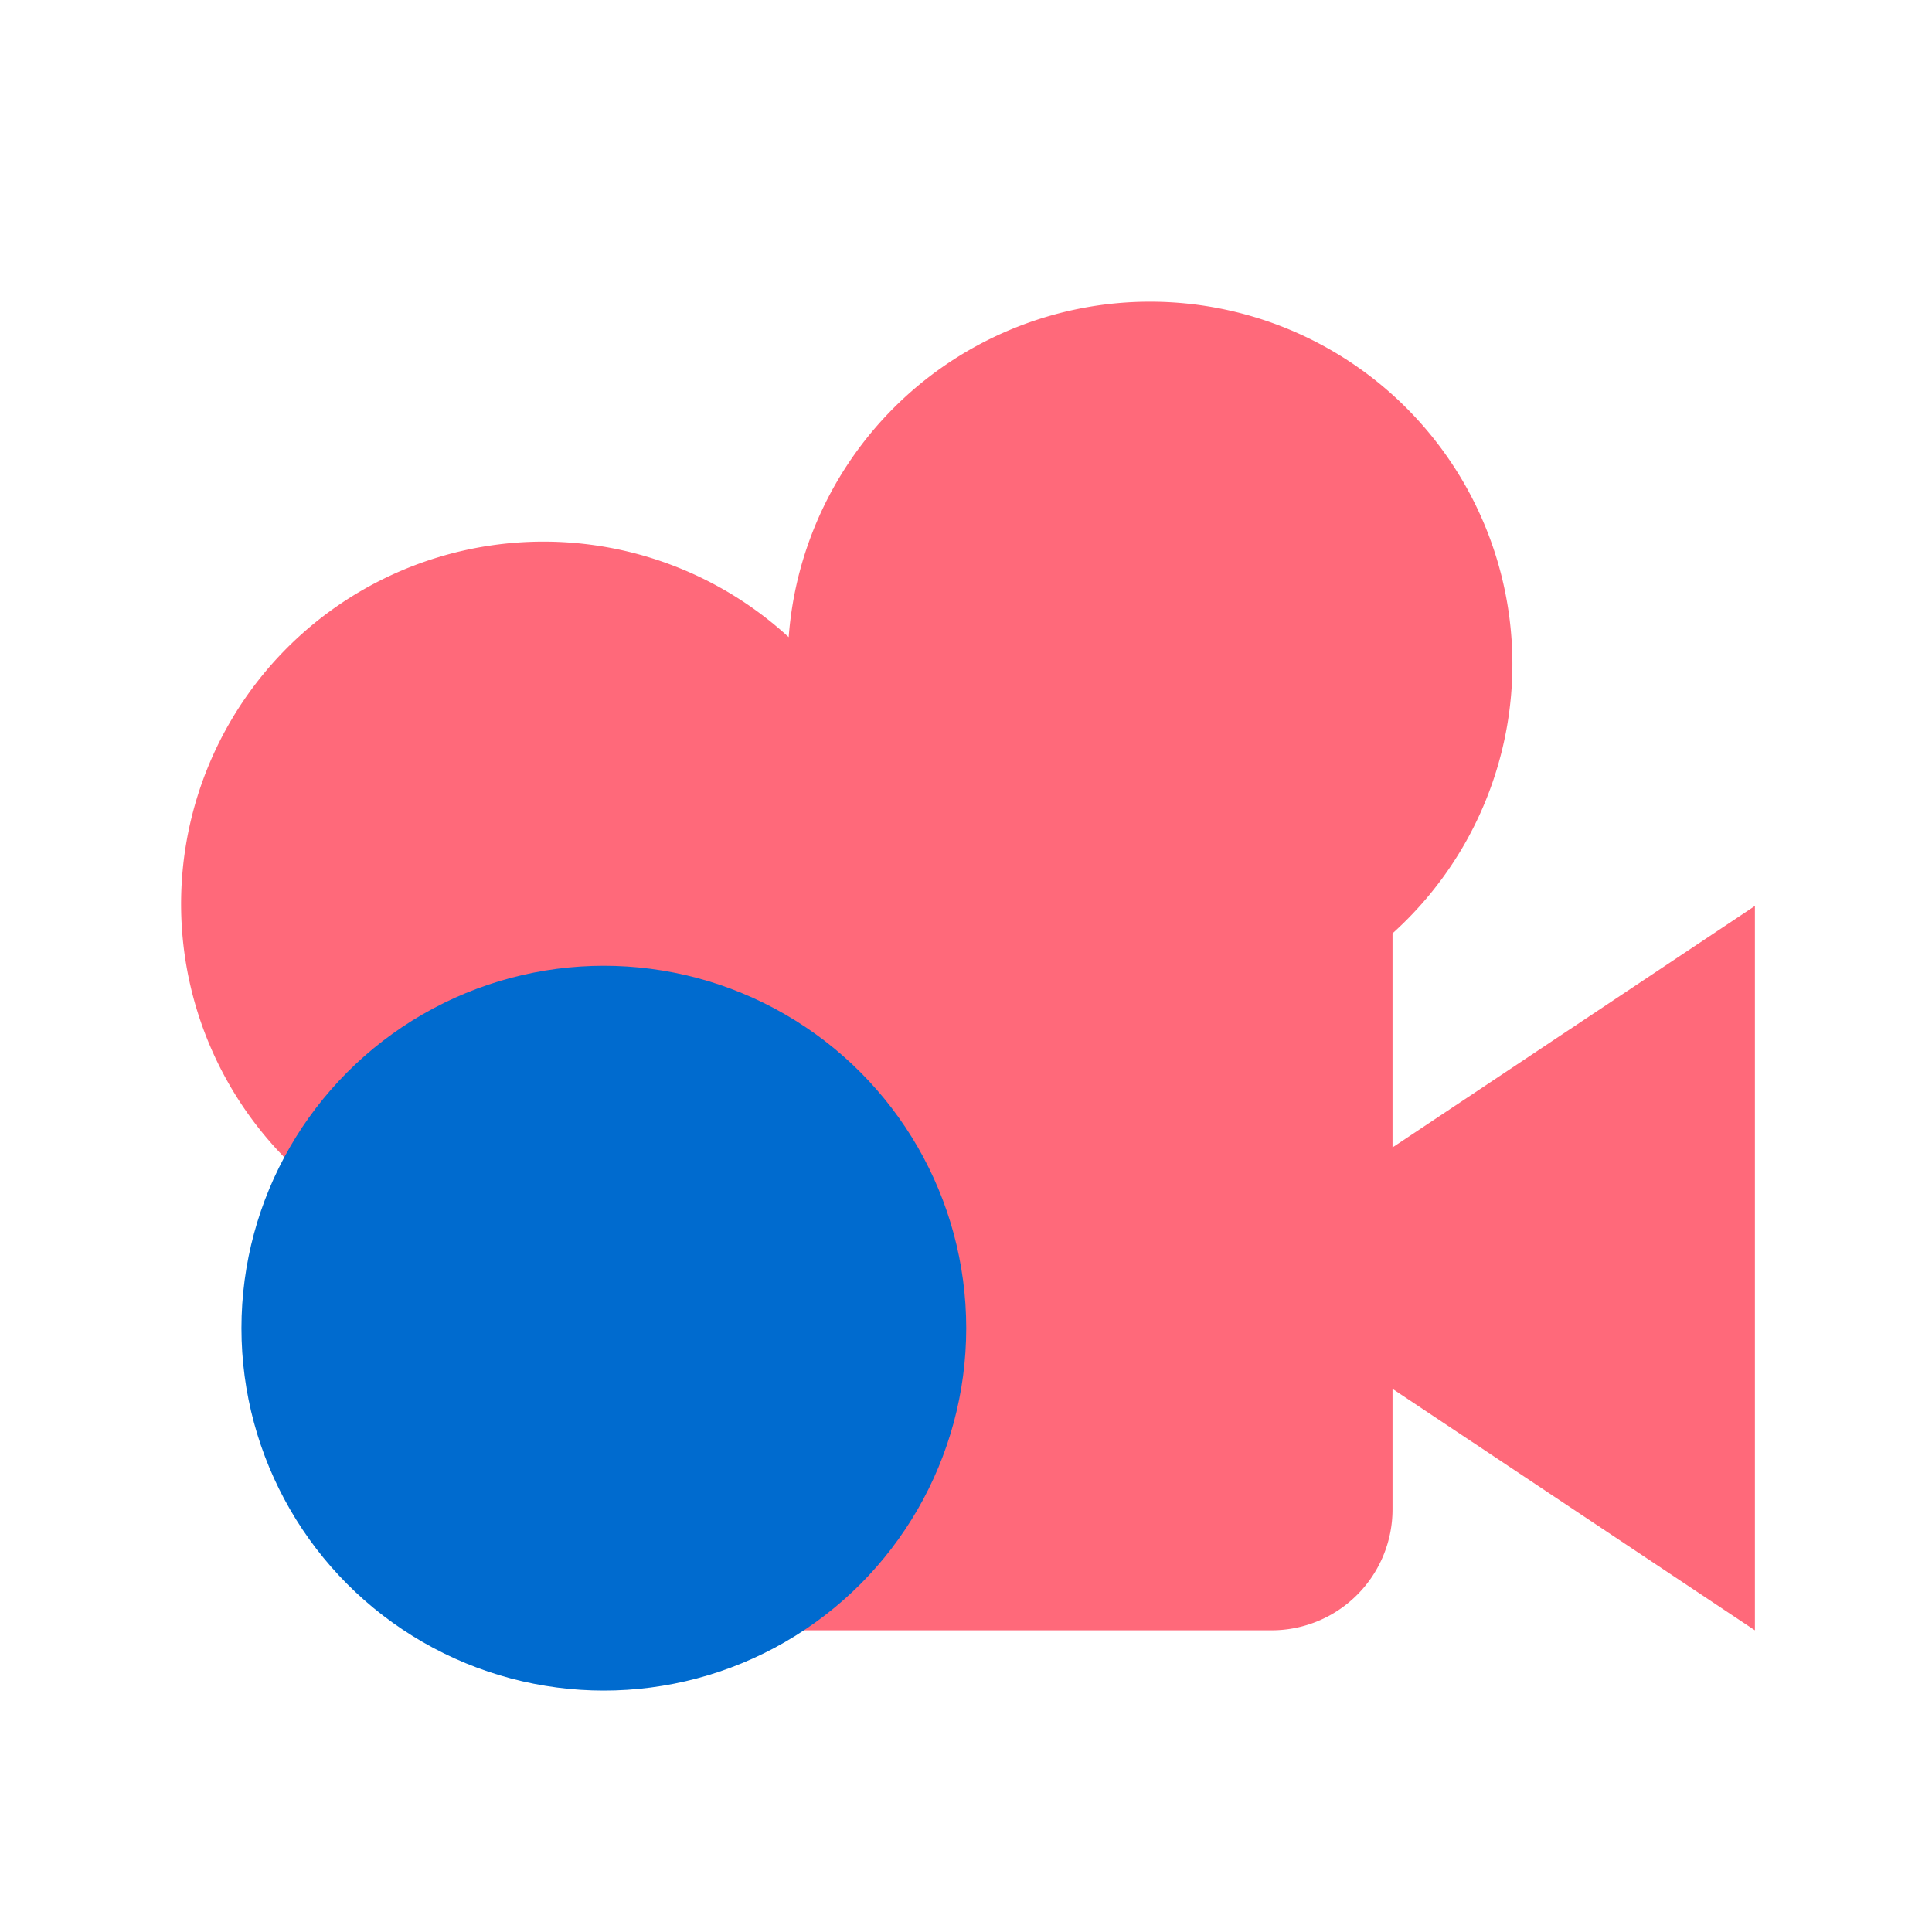 <?xml version="1.0" encoding="UTF-8" standalone="no"?>
<!-- Created with Inkscape (http://www.inkscape.org/) -->

<svg
   width="16"
   height="16"
   viewBox="0 0 4.233 4.233"
   version="1.1"
   id="svg1"
   inkscape:version="1.3.2 (091e20e, 2023-11-25, custom)"
   sodipodi:docname="camera_controller.svg"
   xmlns:inkscape="http://www.inkscape.org/namespaces/inkscape"
   xmlns:sodipodi="http://sodipodi.sourceforge.net/DTD/sodipodi-0.dtd"
   xmlns="http://www.w3.org/2000/svg"
   xmlns:svg="http://www.w3.org/2000/svg">
  <sodipodi:namedview
     id="namedview1"
     pagecolor="#ffffff"
     bordercolor="#000000"
     borderopacity="0.25"
     inkscape:showpageshadow="2"
     inkscape:pageopacity="0.0"
     inkscape:pagecheckerboard="0"
     inkscape:deskcolor="#d1d1d1"
     inkscape:document-units="mm"
     inkscape:zoom="28.963094"
     inkscape:cx="3.2282463"
     inkscape:cy="15.588804"
     inkscape:window-width="2560"
     inkscape:window-height="1369"
     inkscape:window-x="2552"
     inkscape:window-y="-8"
     inkscape:window-maximized="1"
     inkscape:current-layer="layer2" />
  <defs
     id="defs1" />
  <g
     inkscape:label="Layer 1"
     inkscape:groupmode="layer"
     id="layer1">
    <path
       fill="#e0e0e0"
       d="M 2.522,0.661 A 0.794,0.794 0 0 0 1.728,1.396 0.794,0.794 0 1 0 0.934,2.732 V 3.307 A 0.265,0.265 0 0 0 1.199,3.572 h 1.587 A 0.265,0.265 0 0 0 3.051,3.307 V 3.043 l 0.794,0.529 v -1.587 l -0.794,0.529 V 2.045 A 0.794,0.794 0 0 0 2.522,0.661 Z"
       id="path1"
       style="fill:#ff697a;fill-opacity:1;stroke-width:0.265" />
  </g>
  <g
     inkscape:groupmode="layer"
     id="layer2"
     inkscape:label="Layer 2">
    <circle
       style="fill:#006bcf;stroke:#6d6e6f;stroke-width:0;stroke-linecap:butt;stroke-dasharray:none;stroke-opacity:1"
       id="path17"
       cx="1.323"
       cy="2.91"
       r="0.794" />
  </g>
</svg>
